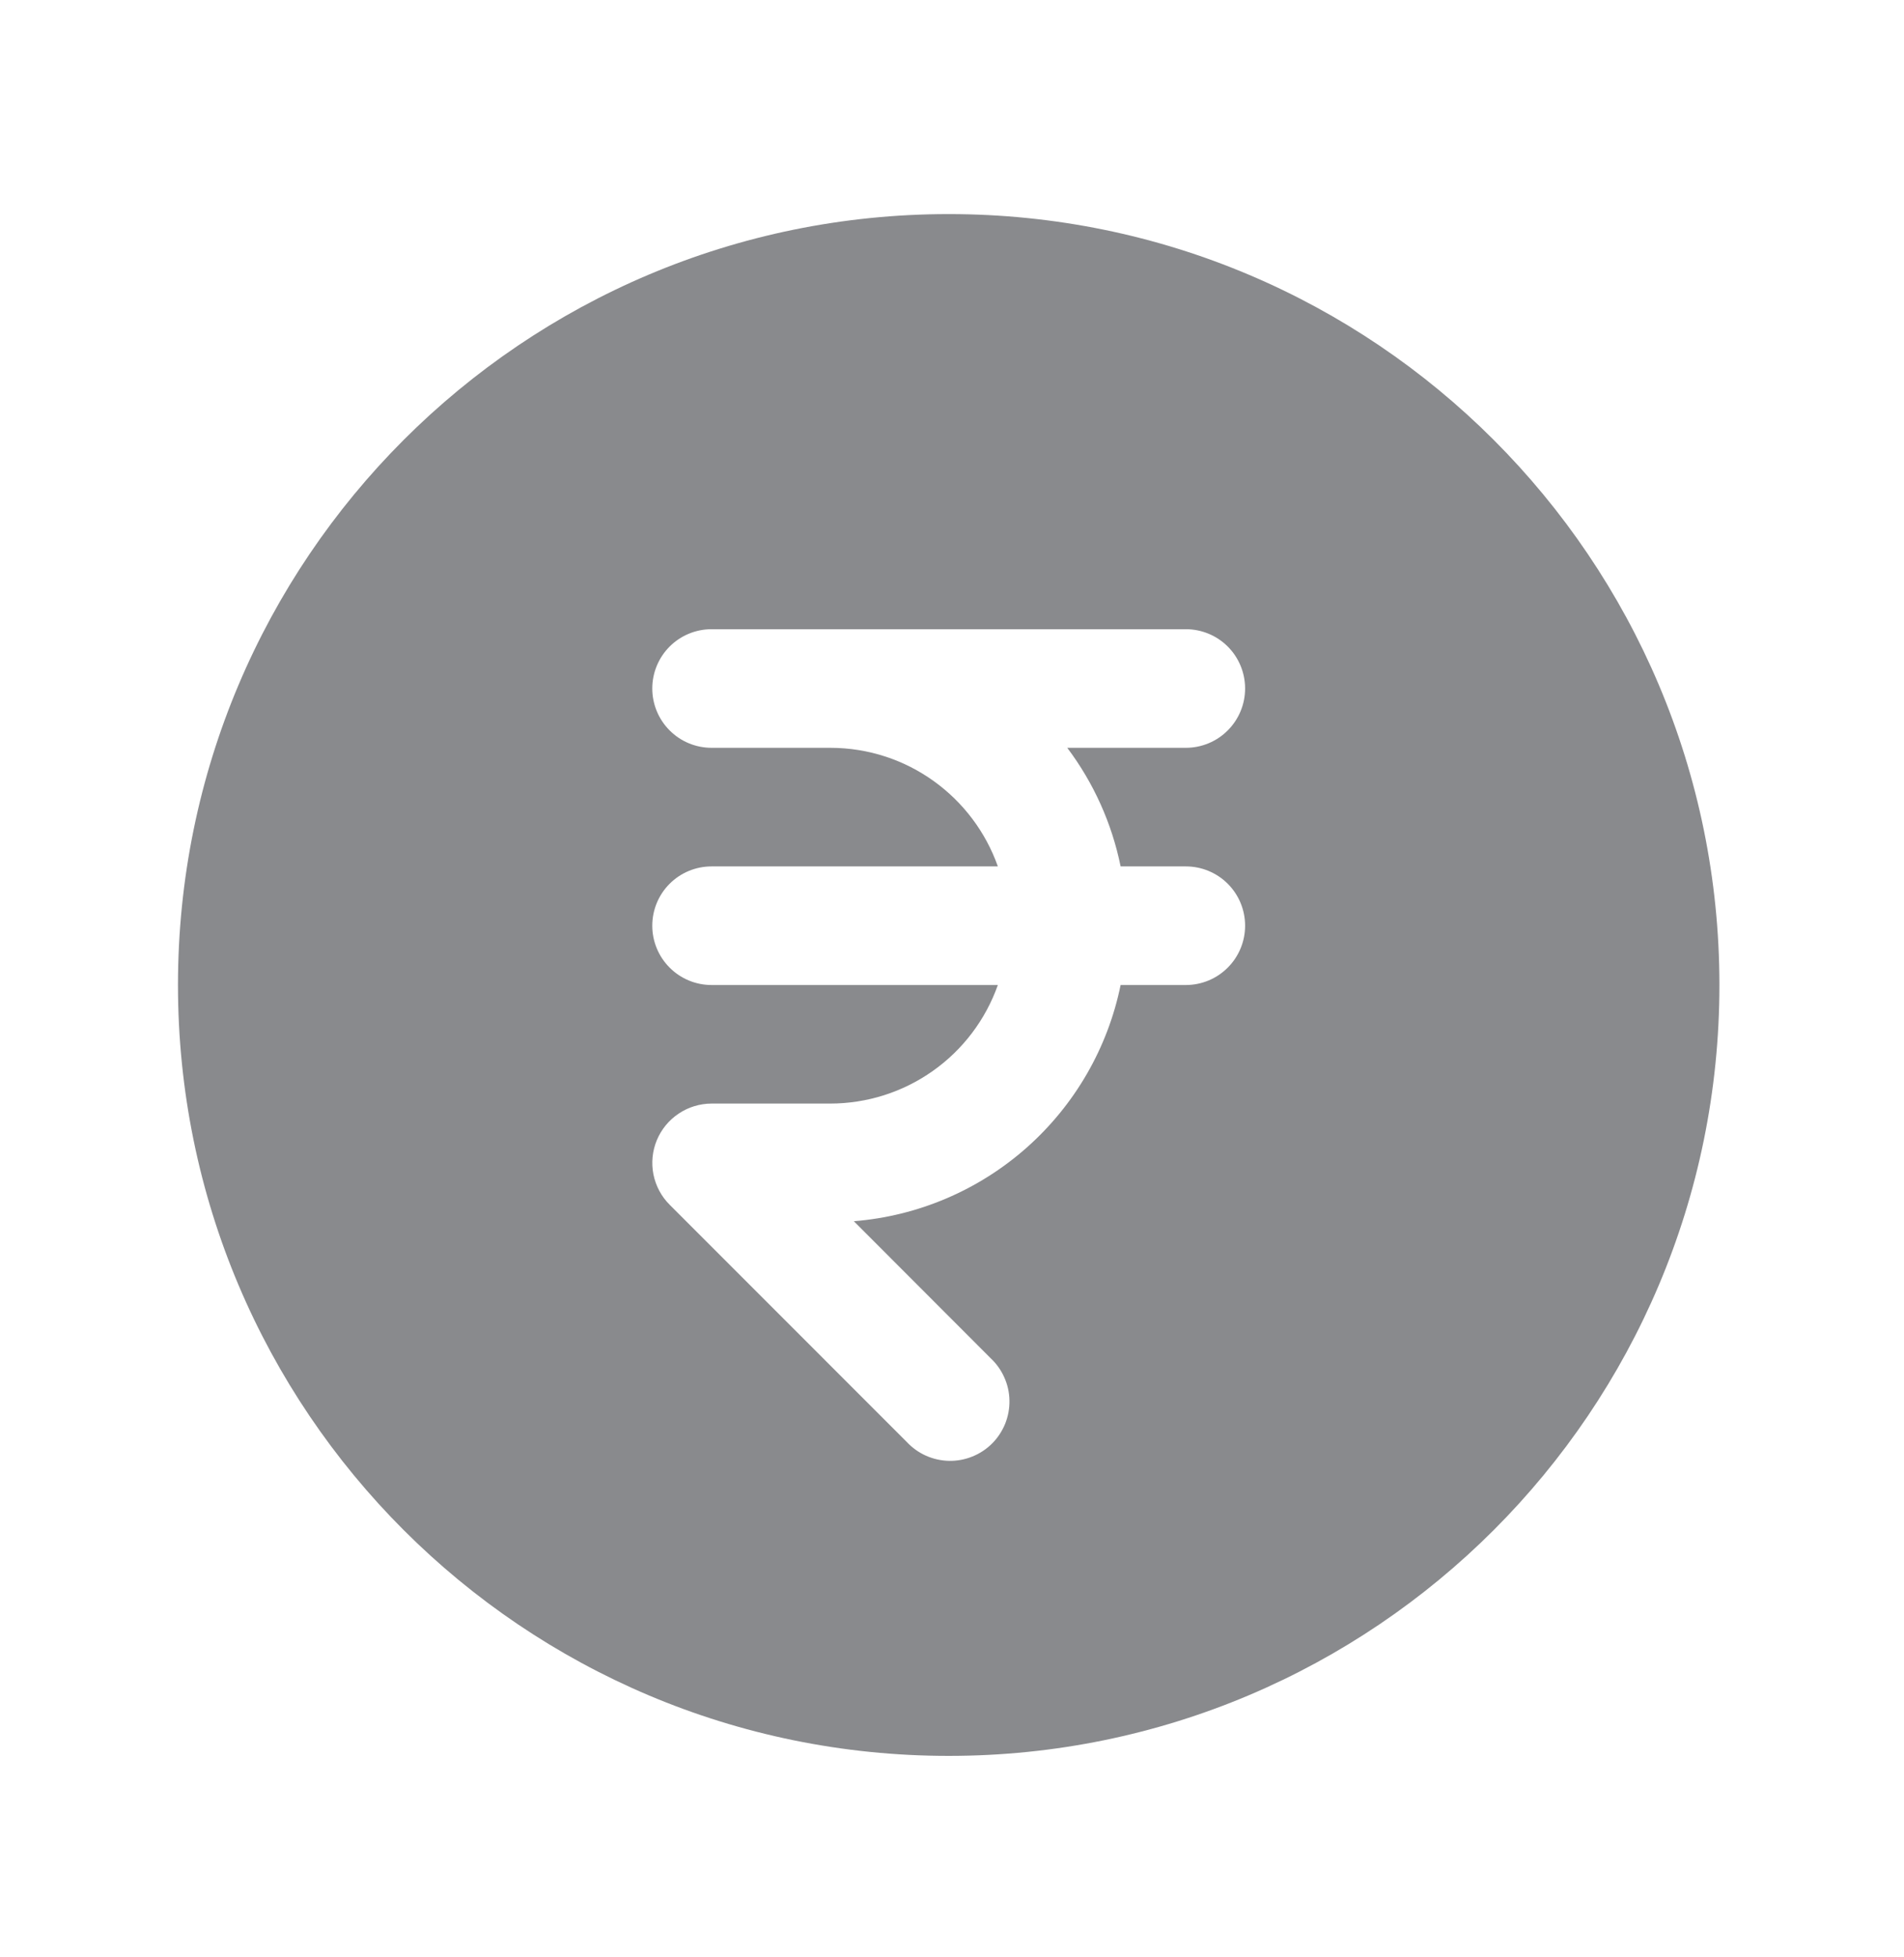 <svg width="36" height="37" viewBox="0 0 36 37" fill="none" xmlns="http://www.w3.org/2000/svg">
<path fill-rule="evenodd" clip-rule="evenodd" d="M17.938 4.047C9.889 4.047 3.365 10.571 3.365 18.62C3.365 26.668 9.889 33.192 17.938 33.192C25.986 33.192 32.51 26.668 32.51 18.62C32.51 10.571 25.986 4.047 17.938 4.047ZM13.454 11.894C13.156 11.894 12.871 12.012 12.661 12.222C12.451 12.432 12.333 12.718 12.333 13.015C12.333 13.312 12.451 13.597 12.661 13.807C12.871 14.018 13.156 14.136 13.454 14.136H15.696C17.16 14.136 18.405 15.071 18.867 16.378H13.454C13.156 16.378 12.871 16.496 12.661 16.706C12.451 16.916 12.333 17.201 12.333 17.499C12.333 17.796 12.451 18.081 12.661 18.291C12.871 18.502 13.156 18.62 13.454 18.62H18.867C18.635 19.275 18.206 19.843 17.638 20.244C17.07 20.646 16.391 20.861 15.696 20.861H13.454C13.232 20.862 13.016 20.927 12.832 21.051C12.647 21.174 12.504 21.349 12.419 21.553C12.334 21.758 12.312 21.983 12.355 22.201C12.399 22.418 12.505 22.618 12.662 22.774L17.145 27.258C17.248 27.368 17.372 27.457 17.509 27.518C17.647 27.579 17.795 27.612 17.946 27.615C18.096 27.617 18.246 27.59 18.385 27.533C18.525 27.477 18.652 27.393 18.758 27.287C18.865 27.18 18.948 27.053 19.005 26.914C19.061 26.774 19.089 26.625 19.086 26.474C19.084 26.324 19.051 26.175 18.989 26.038C18.928 25.9 18.84 25.777 18.73 25.674L16.144 23.085C17.355 22.988 18.502 22.5 19.412 21.694C20.321 20.889 20.945 19.81 21.188 18.62H22.421C22.719 18.62 23.004 18.502 23.214 18.291C23.424 18.081 23.542 17.796 23.542 17.499C23.542 17.201 23.424 16.916 23.214 16.706C23.004 16.496 22.719 16.378 22.421 16.378H21.188C21.023 15.565 20.678 14.799 20.179 14.136H22.421C22.719 14.136 23.004 14.018 23.214 13.807C23.424 13.597 23.542 13.312 23.542 13.015C23.542 12.718 23.424 12.432 23.214 12.222C23.004 12.012 22.719 11.894 22.421 11.894H13.454Z" fill="#898A8D"/>
</svg>
